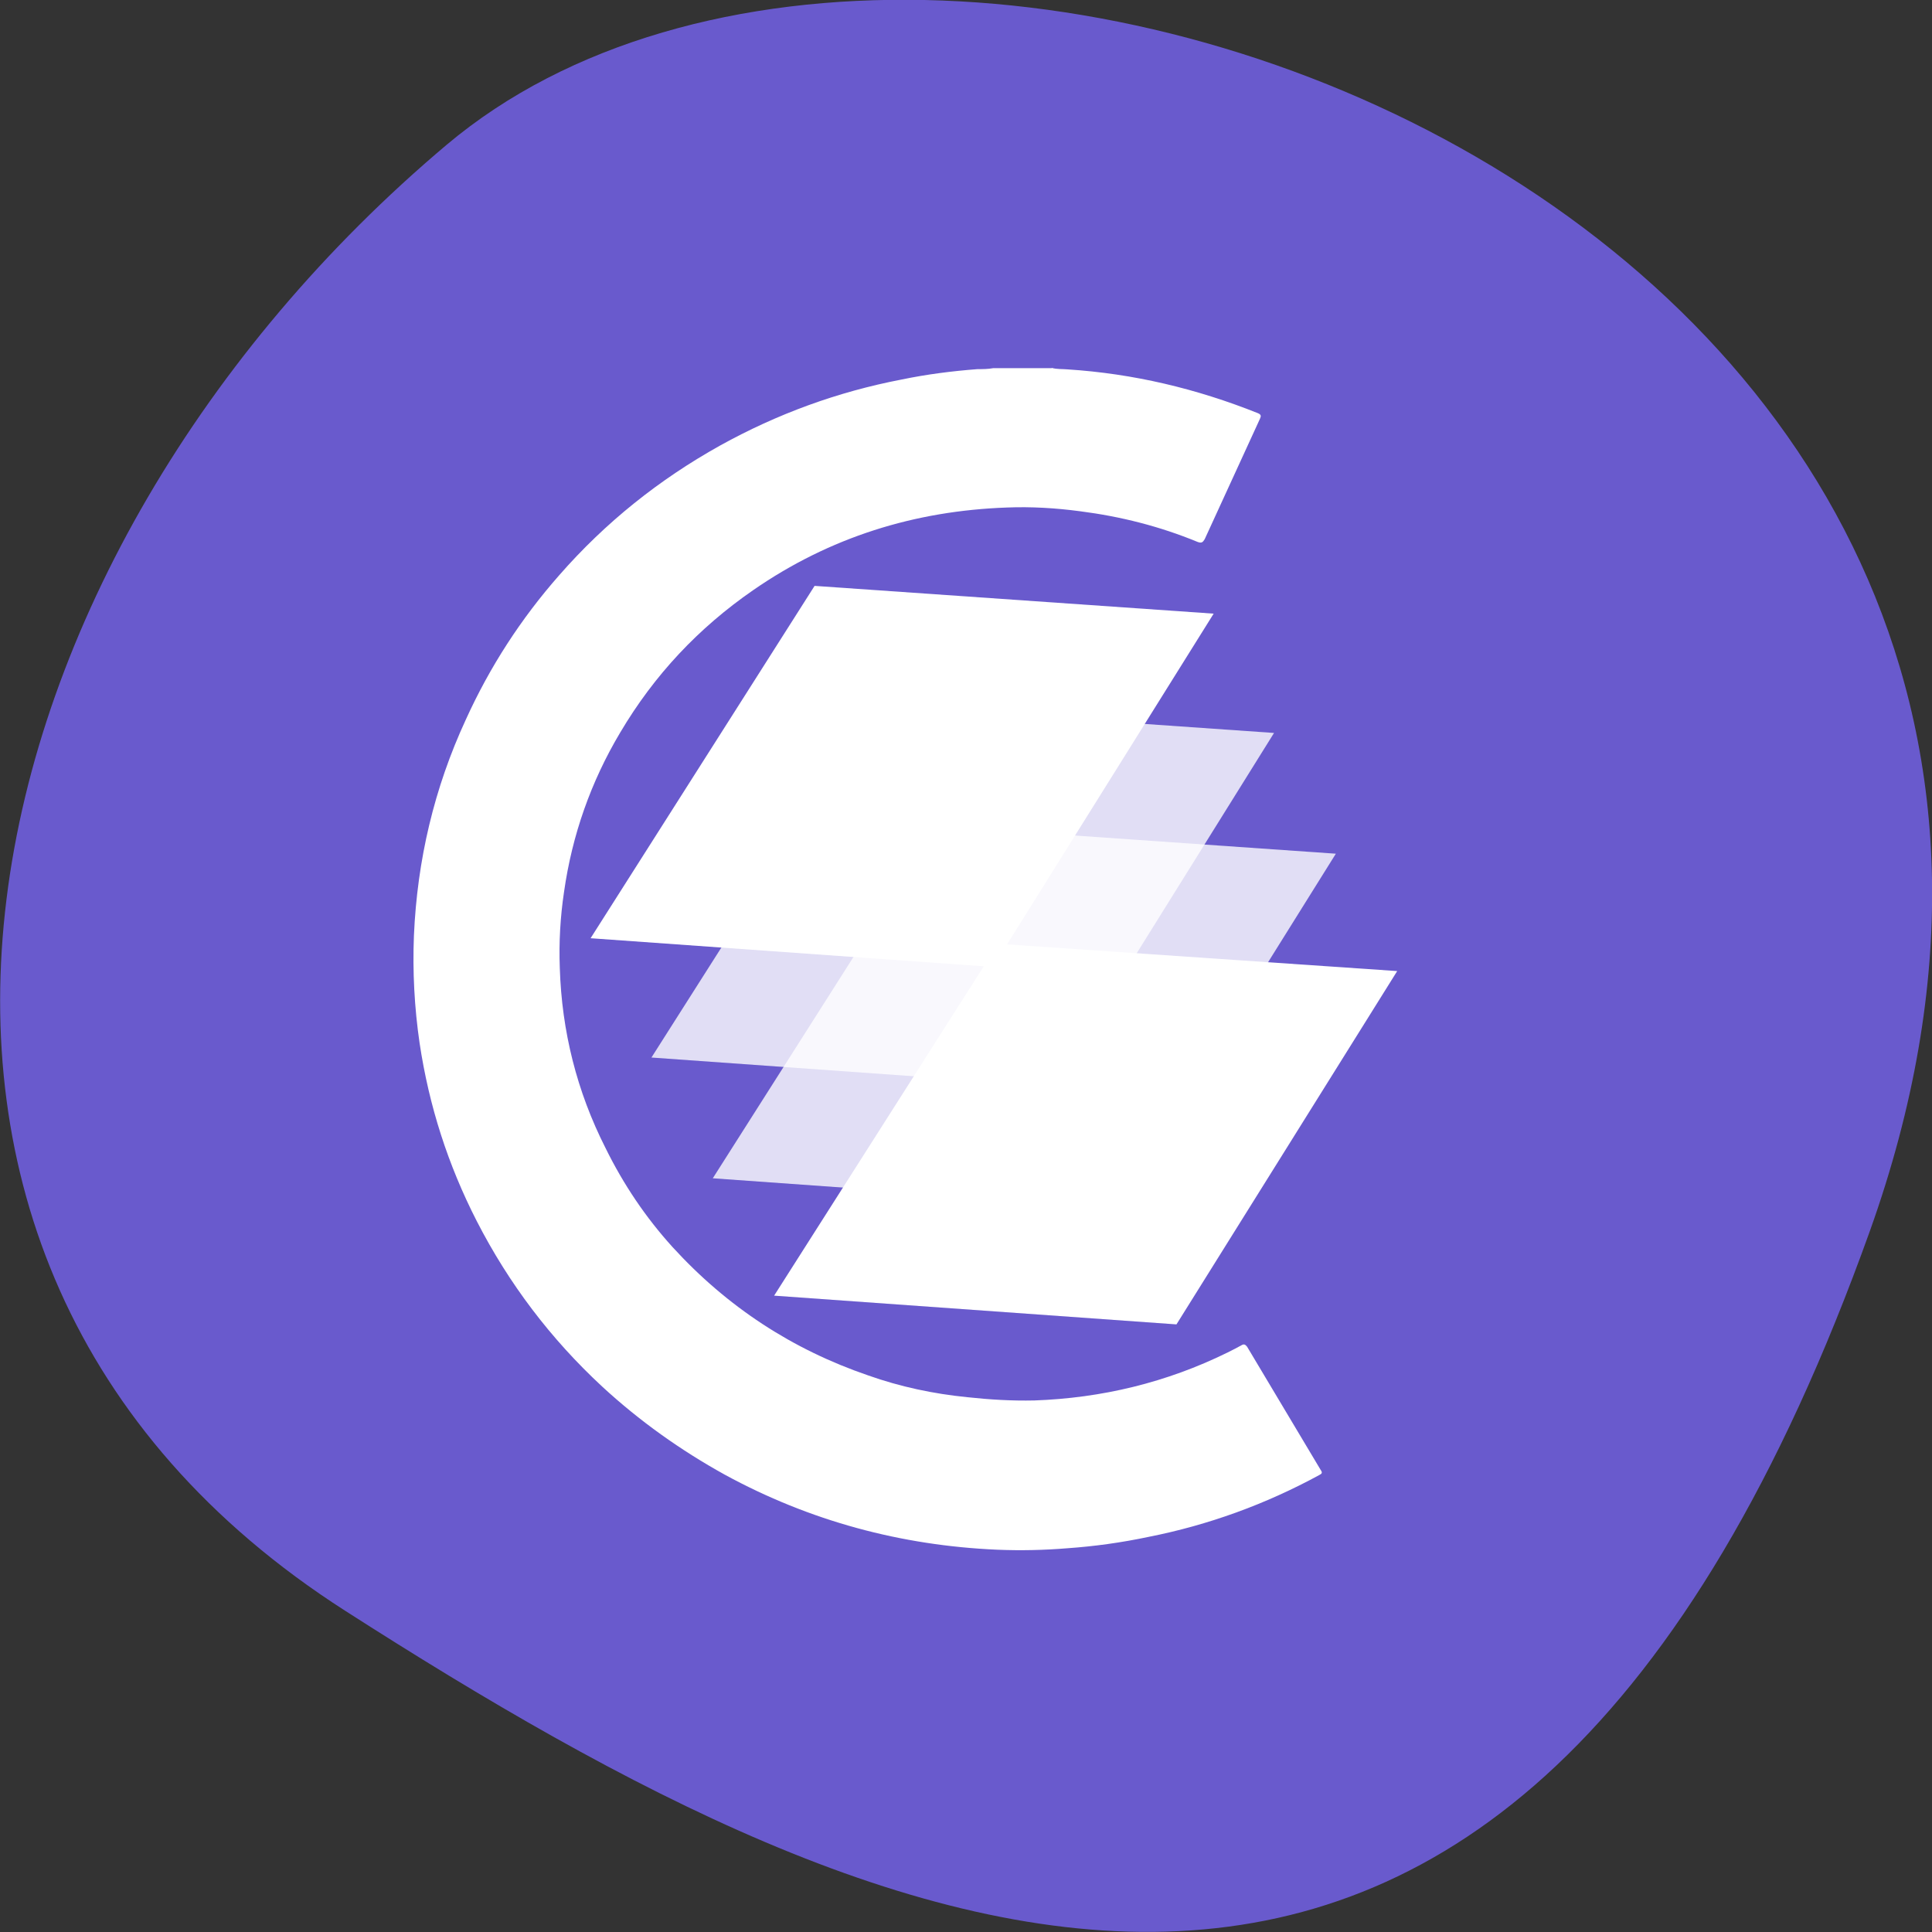 <svg xmlns="http://www.w3.org/2000/svg" viewBox="0 0 16 16"><rect x="0" y="0" width="16" height="16" fill="#333333" stroke="none"/><path d="m 15.484 10.199 c 2.984 -8.34 -7.75 -12.395 -11.785 -9 c -4.03 3.395 -5.41 9.215 -0.84 12.141 c 4.566 2.926 9.637 5.195 12.625 -3.141" fill="#695acd"/><g fill="#fff"><path d="m 8.711 3.047 c 0.043 0.012 0.086 0.008 0.129 0.012 c 0.547 0.035 1.07 0.16 1.578 0.363 c 0.027 0.012 0.027 0.023 0.016 0.047 c -0.152 0.332 -0.305 0.664 -0.457 0.996 c -0.016 0.027 -0.027 0.035 -0.059 0.023 c -0.313 -0.129 -0.637 -0.211 -0.973 -0.254 c -0.203 -0.027 -0.406 -0.039 -0.605 -0.031 c -0.766 0.027 -1.469 0.246 -2.102 0.684 c -0.453 0.313 -0.82 0.703 -1.102 1.18 c -0.242 0.406 -0.398 0.848 -0.465 1.32 c -0.031 0.207 -0.043 0.418 -0.035 0.629 c 0.016 0.523 0.141 1.023 0.379 1.492 c 0.148 0.301 0.332 0.574 0.555 0.82 c 0.453 0.496 0.992 0.848 1.621 1.063 c 0.266 0.094 0.539 0.152 0.82 0.18 c 0.184 0.02 0.367 0.031 0.555 0.027 c 0.559 -0.02 1.094 -0.148 1.602 -0.398 c 0.039 -0.02 0.078 -0.039 0.113 -0.059 c 0.02 -0.012 0.031 -0.008 0.047 0.012 c 0.203 0.34 0.406 0.68 0.609 1.02 c 0.016 0.023 0.012 0.031 -0.012 0.043 c -0.445 0.242 -0.918 0.414 -1.414 0.512 c -0.223 0.047 -0.445 0.078 -0.672 0.094 c -0.195 0.016 -0.387 0.02 -0.582 0.012 c -0.797 -0.035 -1.551 -0.238 -2.254 -0.621 c -0.367 -0.203 -0.707 -0.445 -1.016 -0.73 c -0.426 -0.395 -0.773 -0.852 -1.039 -1.371 c -0.238 -0.465 -0.395 -0.953 -0.473 -1.473 c -0.043 -0.293 -0.059 -0.594 -0.047 -0.891 c 0.027 -0.625 0.168 -1.223 0.43 -1.789 c 0.199 -0.438 0.457 -0.836 0.773 -1.195 c 0.383 -0.438 0.828 -0.793 1.332 -1.074 c 0.473 -0.262 0.973 -0.445 1.504 -0.547 c 0.207 -0.043 0.418 -0.07 0.629 -0.086 c 0.043 0 0.086 0 0.129 -0.008 c 0.164 0 0.324 0 0.484 0"/><path d="m 8.266 7.816 l -1.855 2.914 l 3.332 0.238 l 1.828 -2.926"/><g fill-opacity="0.8"><path d="m 7.758 6.84 l -1.855 2.918 l 3.332 0.238 l 1.828 -2.926"/><path d="m 7.25 5.84 l -1.855 2.918 l 3.332 0.238 l 1.824 -2.926"/></g><path d="m 6.746 4.852 l -1.855 2.918 l 3.332 0.238 l 1.828 -2.926"/></g></svg>